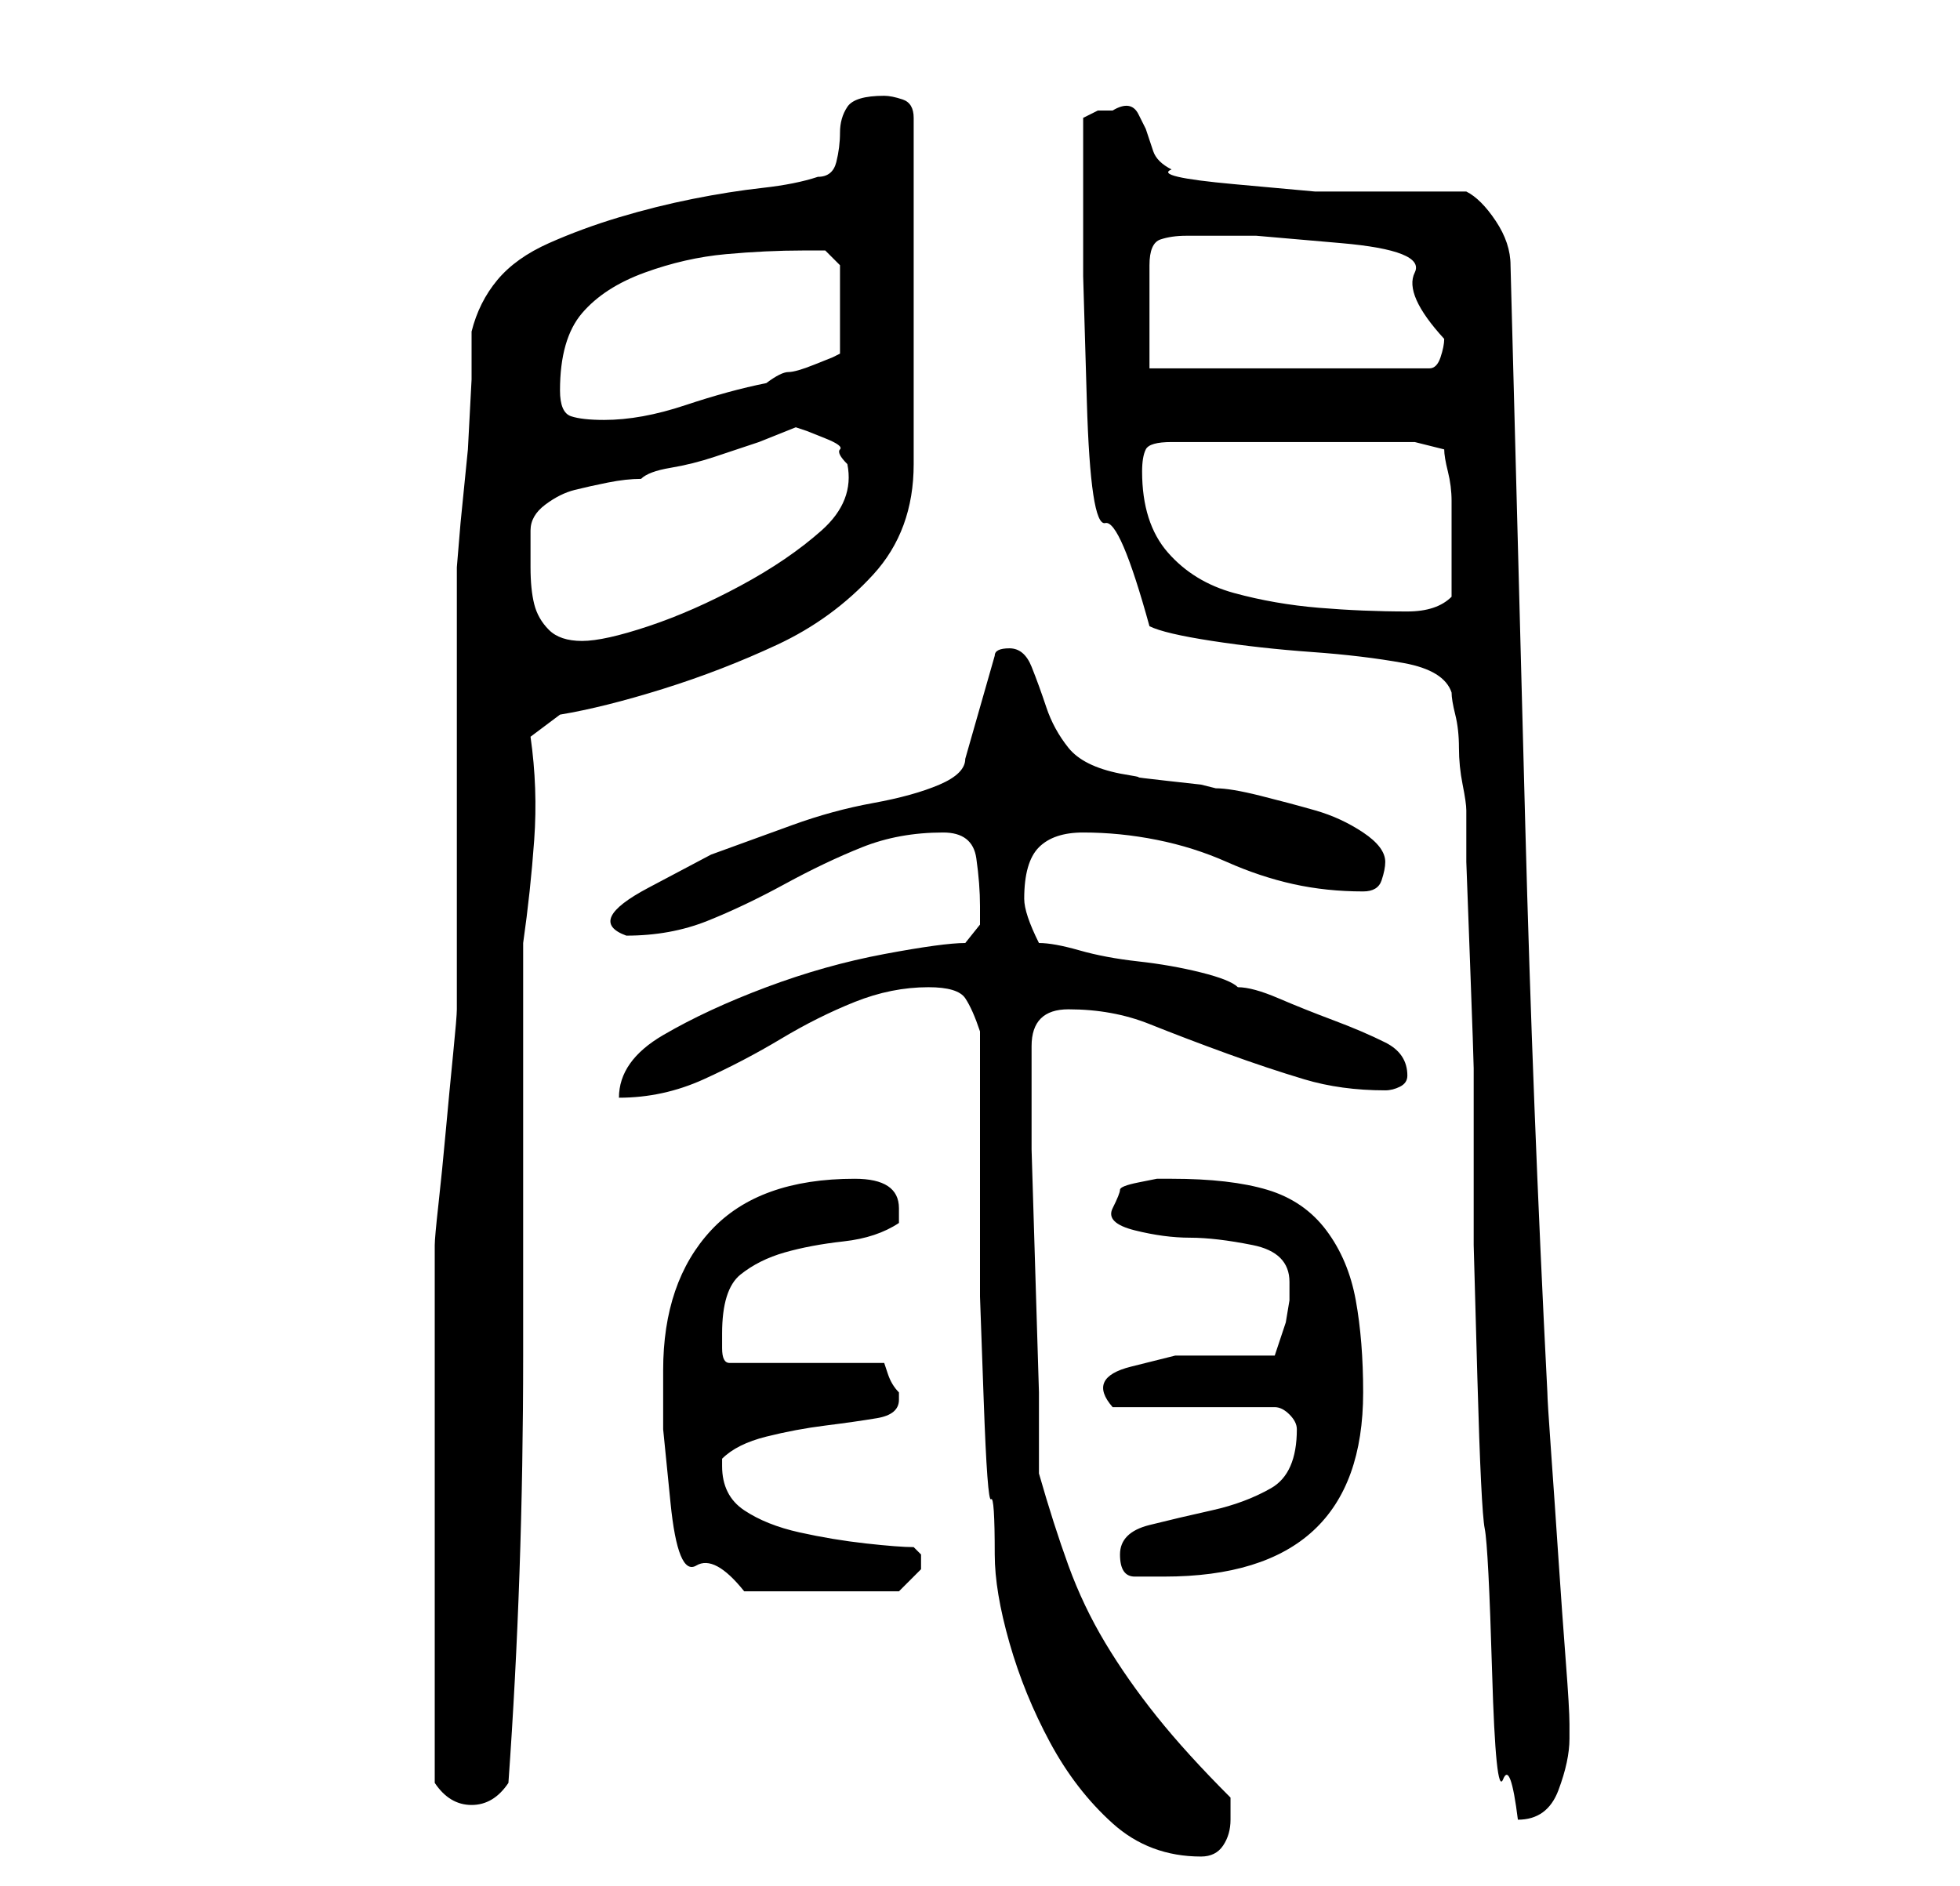 <?xml version="1.0" standalone="no"?>
<!DOCTYPE svg PUBLIC "-//W3C//DTD SVG 1.1//EN" "http://www.w3.org/Graphics/SVG/1.1/DTD/svg11.dtd" >
<svg xmlns="http://www.w3.org/2000/svg" xmlns:xlink="http://www.w3.org/1999/xlink" version="1.1" viewBox="-10 0 266 256">
   <path fill="currentColor"
d="M123 140v26v10t0.5 14t1 13.5t0.5 7.5q0 5 2 12t5.5 13.5t8.5 11t12 4.5q2 0 3 -1.5t1 -3.5v-2v-1q-6 -6 -10 -11t-7 -10t-5 -10.5t-4 -12.5v-11t-0.5 -16.5t-0.5 -16.5v-11v-3q0 -5 5 -5q6 0 11 2t10.5 4t10.5 3.5t11 1.5q1 0 2 -0.5t1 -1.5q0 -3 -3 -4.5t-7 -3t-7.5 -3
t-5.5 -1.5q-1 -1 -5 -2t-8.5 -1.5t-8 -1.5t-5.5 -1q-1 -2 -1.5 -3.5t-0.5 -2.5q0 -5 2 -7t6 -2q5 0 10 1t9.5 3t9 3t9.5 1q2 0 2.5 -1.5t0.5 -2.5q0 -2 -3 -4t-6.5 -3t-7.5 -2t-6 -1l-2 -0.5t-4.5 -0.5t-4 -0.5t-2.5 -0.5q-5 -1 -7 -3.5t-3 -5.5t-2 -5.5t-3 -2.5t-2 1l-4 14
q0 2 -3.5 3.5t-9 2.5t-11 3l-11 4t-8.5 4.5t-3 6.5q6 0 11 -2t10.5 -5t10.5 -5t11 -2q4 0 4.5 3.5t0.5 6.5v2.5t-2 2.5q-3 0 -11 1.5t-16 4.5t-14 6.5t-6 8.5q6 0 11.5 -2.5t10.5 -5.5t10 -5t10 -2q4 0 5 1.5t2 4.5zM187 94q0 1 0.5 3t0.5 4.5t0.5 5t0.5 3.5v7t0.5 13.5
t0.5 14.5v12v12t0.5 18t1 20.5t1 19.5t1.5 14.5t2 5.5q4 0 5.5 -4t1.5 -7v-2q0 -2 -0.5 -8.5t-1 -14t-1 -14.5t-0.5 -8q-2 -39 -3 -77l-2 -76q0 -3 -2 -6t-4 -4h-9.5h-11t-11 -1t-8.5 -2q-2 -1 -2.5 -2.5l-1 -3t-1 -2t-3.5 -0.5h-2t-2 1v6v15.5t0.5 17t2.5 16.5t6 14
q2 1 8.5 2t13.5 1.5t12.5 1.5t6.5 4zM49 242q2 3 5 3t5 -3q1 -14 1.5 -28.5t0.5 -29.5v-29.5v-26.5q1 -7 1.5 -14t-0.5 -14l4 -3q6 -1 14 -3.5t15.5 -6t13 -9.5t5.5 -15v-47q0 -2 -1.5 -2.5t-2.5 -0.5q-4 0 -5 1.5t-1 3.5t-0.5 4t-2.5 2q-3 1 -7.5 1.5t-9.5 1.5t-10 2.5
t-9.5 3.5t-7 5t-3.5 7v6.5t-0.5 9.5l-1 10t-0.5 6v11v19v19v11q0 1 -0.5 6t-1 10.5t-1 10t-0.5 5.5v5v10.5v11.5v9v8v10.5v11.5v7zM80 186v8t1 10t3.5 8.5t6.5 3.5h21l1.5 -1.5l1.5 -1.5v-1v-1l-0.5 -0.5l-0.5 -0.5q-2 0 -6.5 -0.5t-9 -1.5t-7.5 -3t-3 -6v-1q2 -2 6 -3
t8 -1.5t7 -1t3 -2.5v-1q-1 -1 -1.5 -2.5l-0.5 -1.5h-21q-1 0 -1 -2v-2q0 -6 2.5 -8t6 -3t8 -1.5t7.5 -2.5v-2q0 -2 -1.5 -3t-4.5 -1q-13 0 -19.5 7t-6.5 19zM142 211q0 3 2 3h4q27 0 27 -25q0 -7 -1 -12.5t-4 -9.5t-8 -5.5t-13 -1.5h-2t-2.5 0.5t-2.5 1t-1 2.5t3 3t7.5 1
t8.5 1t5 5v2.5t-0.5 3l-1 3l-0.5 1.5h-6h-7.5t-6 1.5t-2.5 5.5h22q1 0 2 1t1 2v0q0 6 -3.5 8t-8 3t-8.5 2t-4 4zM62 72q0 -2 2 -3.5t4 -2t4.5 -1t4.5 -0.5q1 -1 4 -1.5t6 -1.5l6 -2t5 -2l1.5 0.5t2.5 1t2 1.5t1 2q1 5 -3.5 9t-11 7.5t-12.5 5.5t-9 2t-4.5 -1.5t-2 -3.5
t-0.5 -5v-5zM145 64q0 -2 0.5 -3t3.5 -1h33l4 1q0 1 0.5 3t0.5 4v5v4v4q-1 1 -2.5 1.5t-3.5 0.5q-6 0 -12 -0.5t-11.5 -2t-9 -5.5t-3.5 -11zM66 53q0 -7 3 -10.5t8.5 -5.5t11 -2.5t10.5 -0.5h3t2 2v12l-1 0.5t-2.5 1t-3.5 1t-3 1.5q-5 1 -11 3t-11 2q-3 0 -4.5 -0.5
t-1.5 -3.5zM146 50v-14q0 -3 1.5 -3.5t3.5 -0.5h9.5t11.5 1t10 4t4 9q0 1 -0.5 2.5t-1.5 1.5h-38z" />
</svg>
